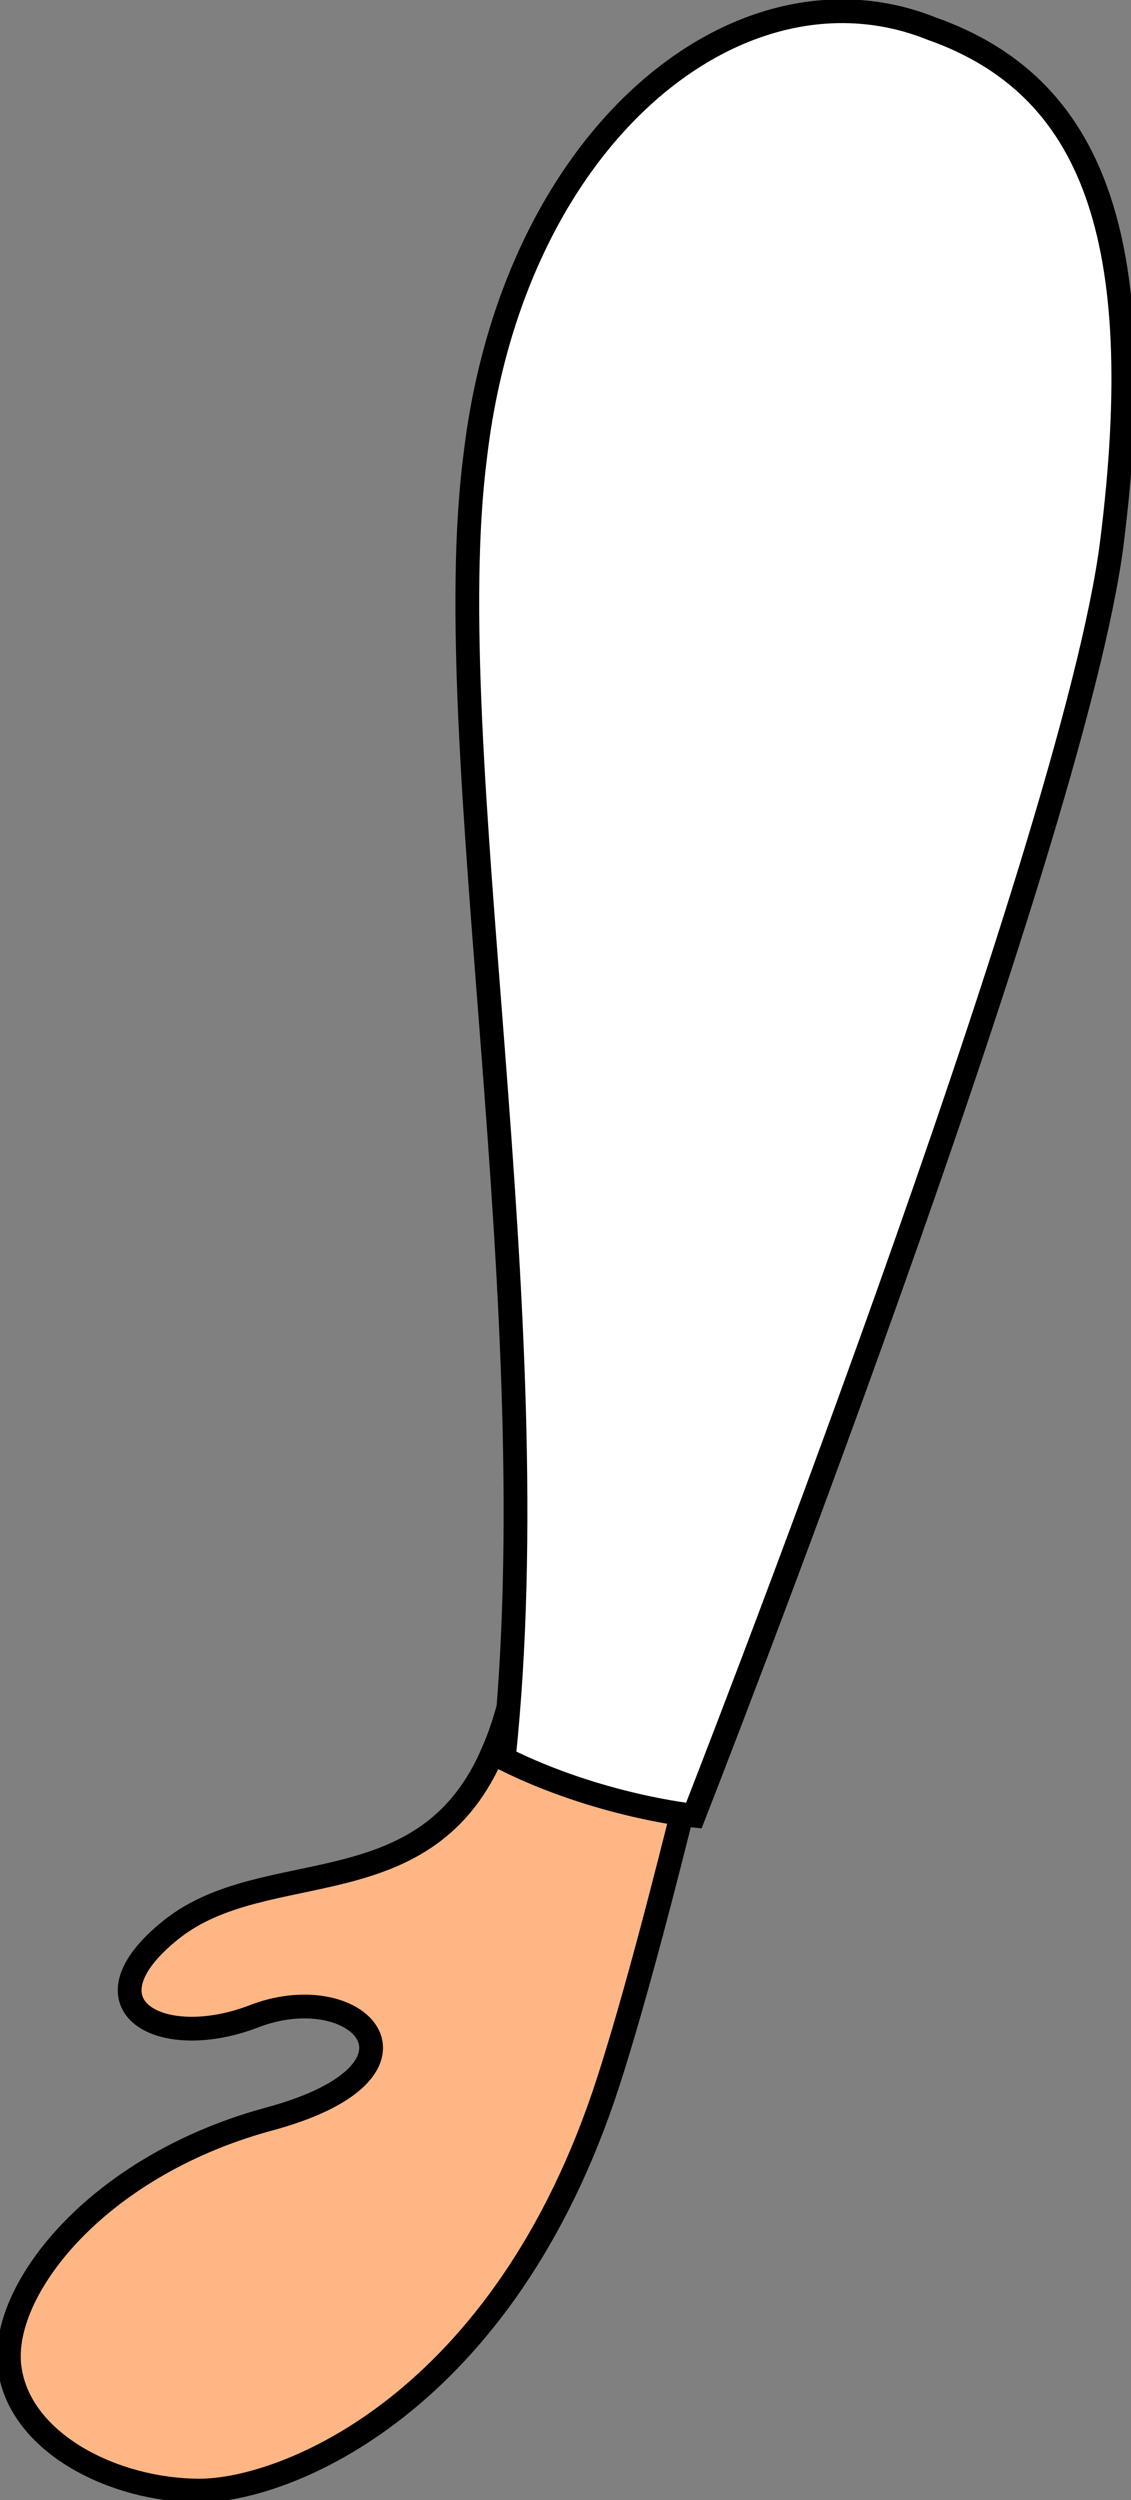 <?xml version="1.0" encoding="utf-8"?>
<!-- Generator: Adobe Illustrator 18.1.1, SVG Export Plug-In . SVG Version: 6.00 Build 0)  -->
<svg version="1.1" id="boy-to-left-hands" xmlns="http://www.w3.org/2000/svg" xmlns:xlink="http://www.w3.org/1999/xlink" x="0px"
	 y="0px" width="11.9px" height="26.3px" viewBox="-505 371.7 11.9 26.3" enable-background="new -505 371.7 11.9 26.3"
	 xml:space="preserve">
<rect x="-505" y="371.7" width="11.9" height="26.3" fill="#808080" stroke="none"/>
<g>
	<path id="skin-boy-to-left-hands" fill="#FFB685" stroke="#000000" stroke-width="0.25" stroke-miterlimit="10" d="M-498.7,380.8
		c-0.2,1.4-0.4,7.7-1.1,9.3c-0.7,1.7-2.4,1.1-3.4,1.9s-0.1,1.3,0.9,0.9c1.1-0.4,2,0.6,0.1,1.1c-1.8,0.5-2.8,1.8-2.7,2.6
		c0.1,0.8,1.1,1.3,2,1.3s3.2-0.9,4.3-4.3s3.3-14.2,3.3-14.2S-498.3,377.6-498.7,380.8z"/>
	<path fill="#FFFFFF" stroke="#000000" stroke-width="0.25" stroke-miterlimit="10" d="M-495.2,372c-2-0.8-4.4,1.1-4.8,4.5
		c-0.4,3.1,0.8,9,0.3,13.7c1,0.5,2,0.6,2,0.6s4-10.2,4.4-13.4C-492.9,374.2-493.5,372.6-495.2,372z"/>
</g>
</svg>

